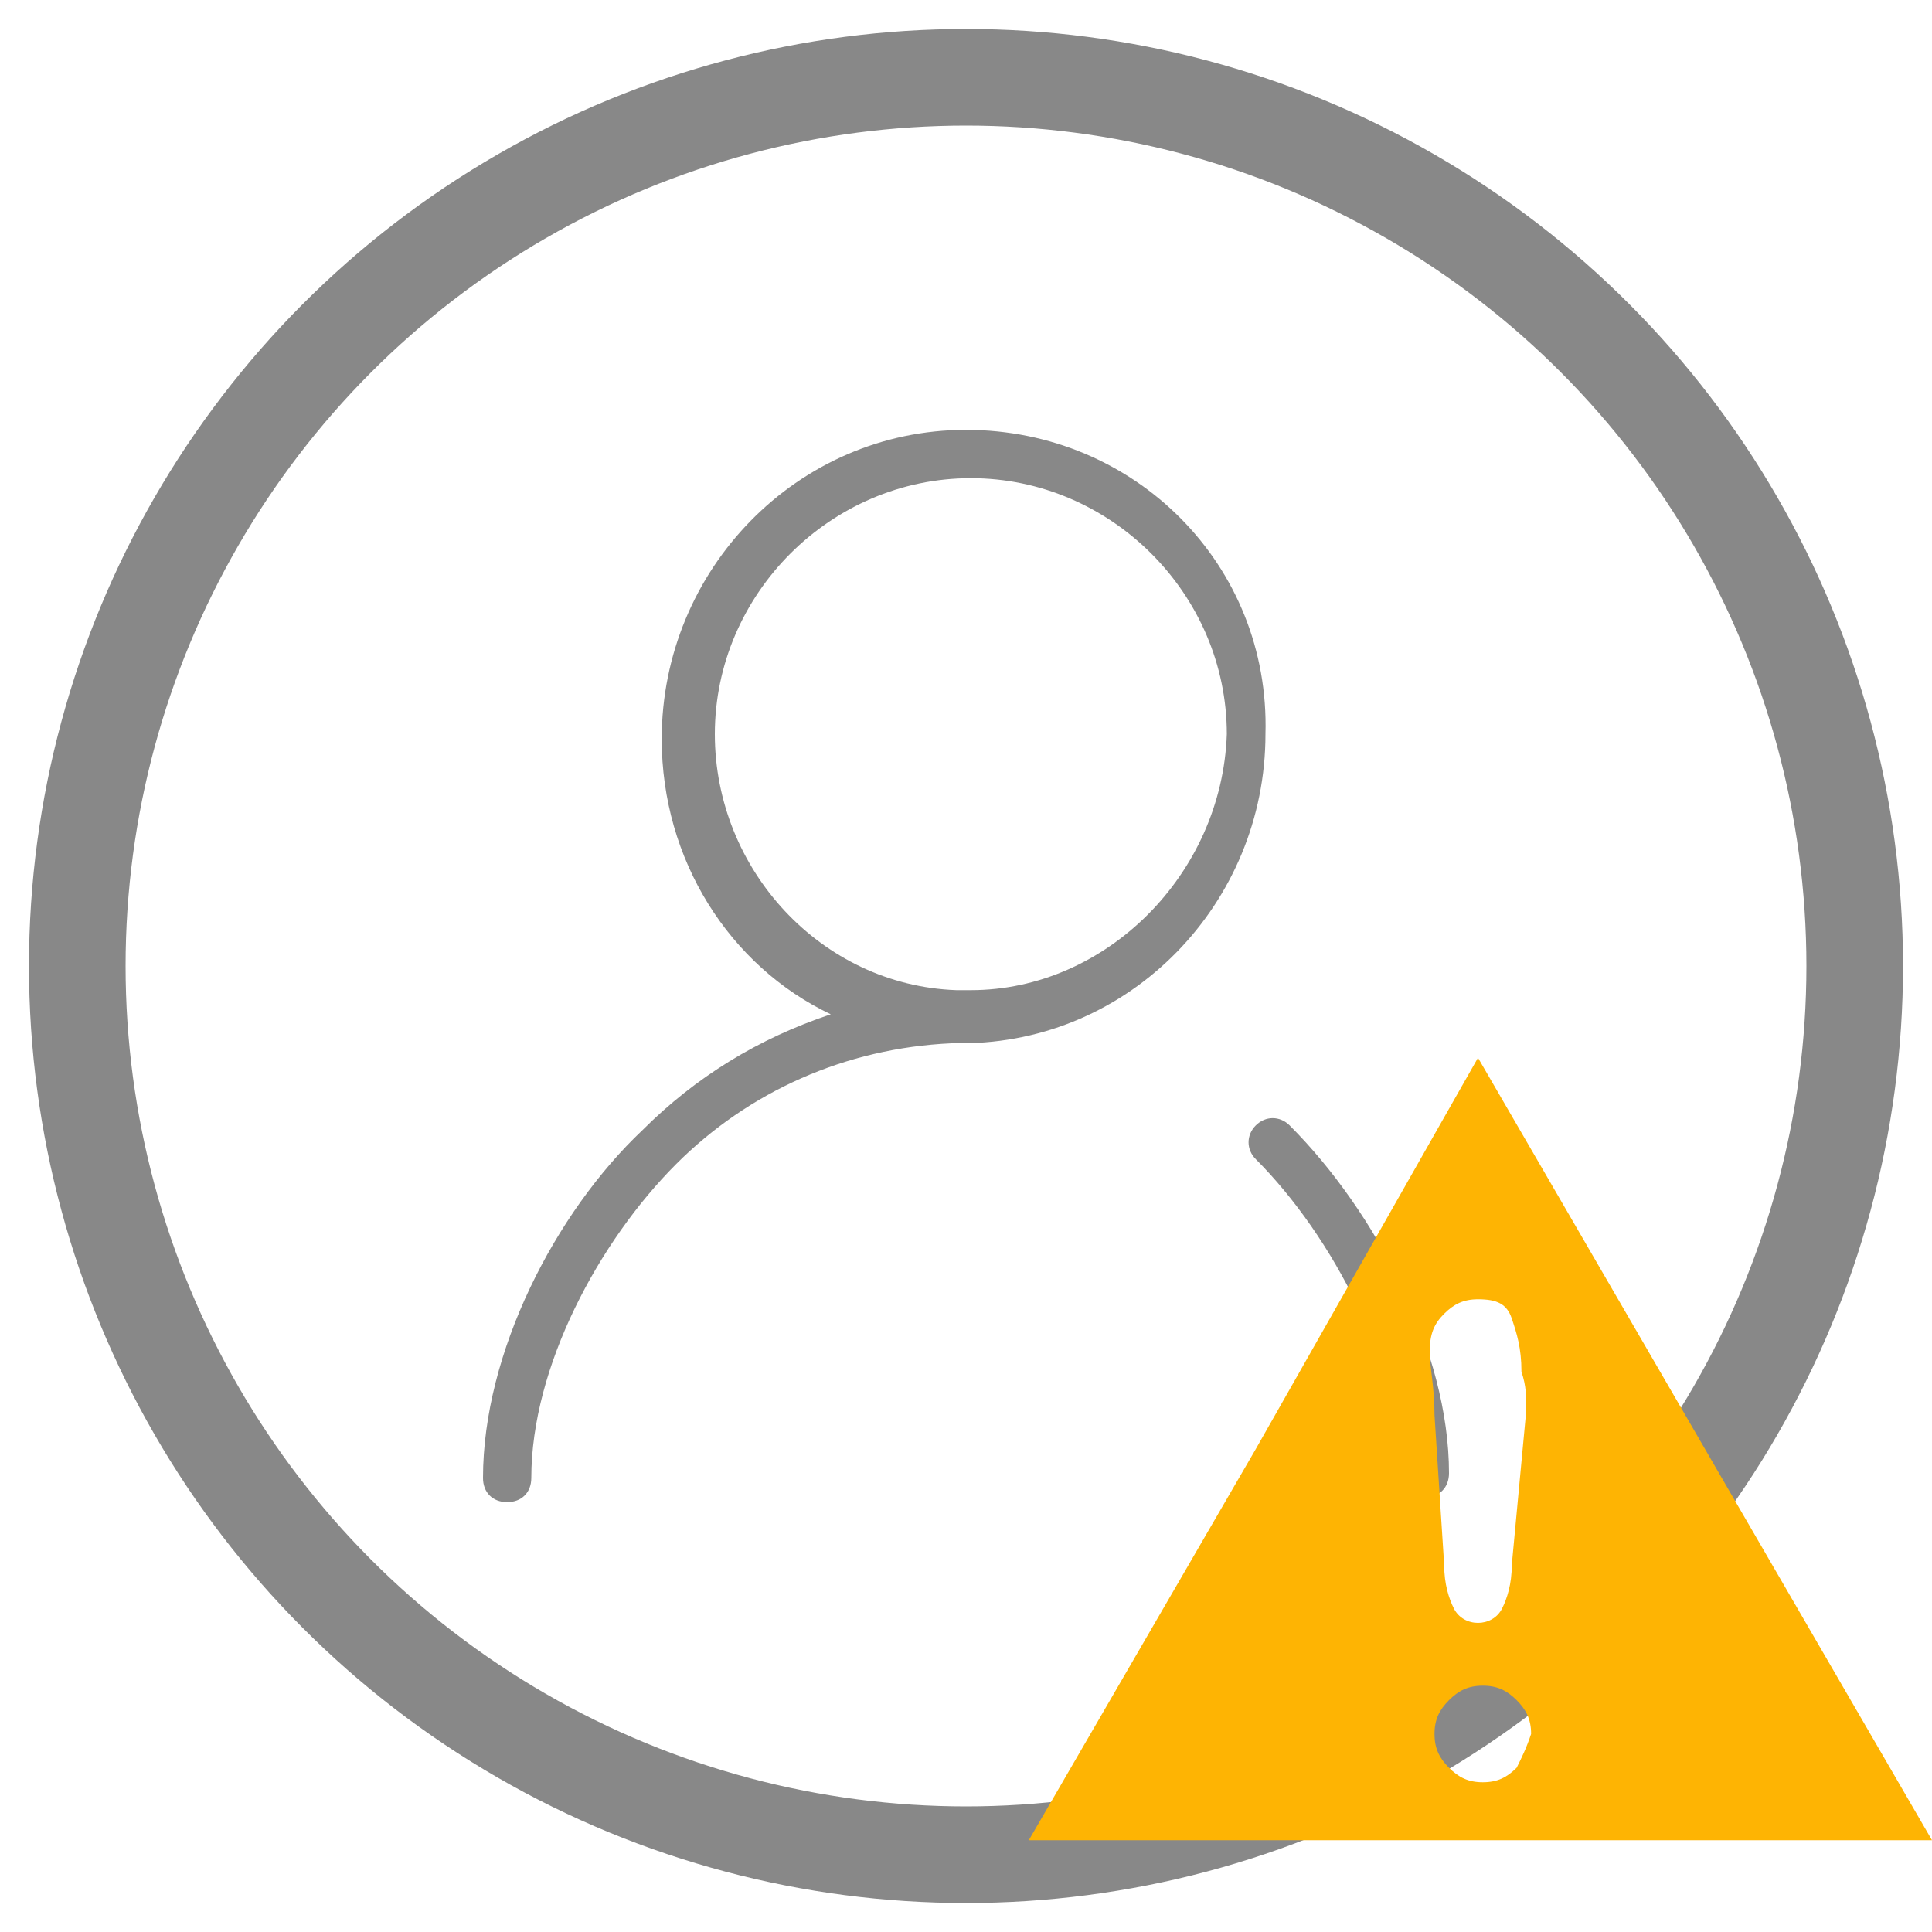 <?xml version="1.0" encoding="utf-8"?>
<!-- Generator: Adobe Illustrator 21.0.0, SVG Export Plug-In . SVG Version: 6.00 Build 0)  -->
<svg version="1.1" id="图层_1" xmlns="http://www.w3.org/2000/svg" xmlns:xlink="http://www.w3.org/1999/xlink" x="0px" y="0px"
	 viewBox="0 0 40 40" style="enable-background:new 0 0 40 40;" xml:space="preserve">
<style type="text/css">
	.st0{fill:none;stroke:#888888;stroke-width:2;stroke-miterlimit:10;}
	.st1{display:none;}
	.st2{display:inline;fill:#888888;}
	.st3{fill:#888888;}
	.st4{fill:#FEB403;}
</style>
<circle class="st0" cx="20" cy="20" r="18.4"/>
<g class="st1">
	<path class="st2" d="M31.5,12.2c-0.2-0.2-0.6-0.4-0.9-0.4H9.4c-0.3,0-0.6,0.1-0.9,0.4c-0.2,0.2-0.4,0.6-0.4,0.9v13.8
		c0,0.3,0.1,0.6,0.4,0.9c0.2,0.2,0.6,0.4,0.9,0.4h21.3c0.3,0,0.6-0.1,0.9-0.4s0.4-0.6,0.4-0.9V13.1C31.9,12.8,31.8,12.5,31.5,12.2z
		 M30.6,26.3c0,0.2-0.1,0.3-0.2,0.4s-0.3,0.2-0.4,0.2H10c-0.2,0-0.3-0.1-0.4-0.2s-0.2-0.3-0.2-0.4V13.8c0-0.2,0.1-0.3,0.2-0.4
		c0.1-0.1,0.3-0.2,0.4-0.2h20c0.2,0,0.3,0.1,0.4,0.2c0.1,0.1,0.2,0.3,0.2,0.4V26.3z"/>
	<path class="st2" d="M23.9,19.3l5.3-3.8c0.3-0.2,0.3-0.6,0.1-0.9c-0.2-0.3-0.6-0.3-0.9-0.1l-8,5.7c-0.1,0.1-0.2,0.1-0.4,0.1
		s-0.3,0-0.4-0.1l-8-5.7c-0.3-0.2-0.7-0.1-0.9,0.1c-0.2,0.3-0.1,0.7,0.1,0.9l5.2,3.8l-5.3,5.4c-0.2,0.2-0.2,0.6,0,0.9
		c0.2,0.2,0.6,0.2,0.9,0l5.5-5.6l2.1,1.5c0.2,0.1,0.5,0.2,0.7,0.2c0.3,0,0.5-0.1,0.7-0.2l2.1-1.5l5.5,5.6c0.2,0.2,0.6,0.3,0.9,0
		s0.3-0.6,0-0.9L23.9,19.3z"/>
</g>
<path class="st3" d="M20.1,20.5C20.1,20.5,20,20.5,20.1,20.5c-0.2,0-0.2,0-0.3,0c-2.8-0.1-5-2.5-5-5.3c0-2.9,2.4-5.3,5.3-5.3
	c2.9,0,5.3,2.4,5.3,5.3C25.3,18.1,22.9,20.5,20.1,20.5L20.1,20.5z M20,8.9c-3.5,0-6.3,2.9-6.3,6.4c0,2.5,1.4,4.7,3.5,5.7
	c-1.5,0.5-2.8,1.3-3.9,2.4C11.5,25.1,10,28,10,30.6c0,0.3,0.2,0.5,0.5,0.5s0.5-0.2,0.5-0.5c0-2.3,1.4-4.9,3-6.5
	c1.5-1.5,3.5-2.4,5.7-2.5c0.1,0,0.2,0,0.2,0c3.5,0,6.3-2.9,6.3-6.4C26.3,11.7,23.5,8.9,20,8.9L20,8.9z M26.7,23.3
	c-0.2-0.2-0.5-0.2-0.7,0c-0.2,0.2-0.2,0.5,0,0.7c1.6,1.6,3,4.3,3,6.5c0,0.3,0.2,0.5,0.5,0.5c0.3,0,0.5-0.2,0.5-0.5
	C30,28,28.5,25.1,26.7,23.3L26.7,23.3z"/>
<path class="st4" d="M35.3,30l-4.7-8.1L26,30l-4.7,8.1h9.3H40L35.3,30z M31.4,36.6c-0.2,0.2-0.4,0.3-0.7,0.3c-0.3,0-0.5-0.1-0.7-0.3
	s-0.3-0.4-0.3-0.7s0.1-0.5,0.3-0.7c0.2-0.2,0.4-0.3,0.7-0.3c0.3,0,0.5,0.1,0.7,0.3s0.3,0.4,0.3,0.7C31.6,36.2,31.5,36.4,31.4,36.6z
	 M31.6,29.2l-0.3,3.2c0,0.4-0.1,0.7-0.2,0.9s-0.3,0.3-0.5,0.3s-0.4-0.1-0.5-0.3s-0.2-0.5-0.2-0.9l-0.2-3.1c0-0.6-0.1-1-0.1-1.3
	c0-0.4,0.1-0.6,0.3-0.8c0.2-0.2,0.4-0.3,0.7-0.3c0.4,0,0.6,0.1,0.7,0.4s0.2,0.6,0.2,1.1C31.6,28.7,31.6,28.9,31.6,29.2z"/>
</svg>
